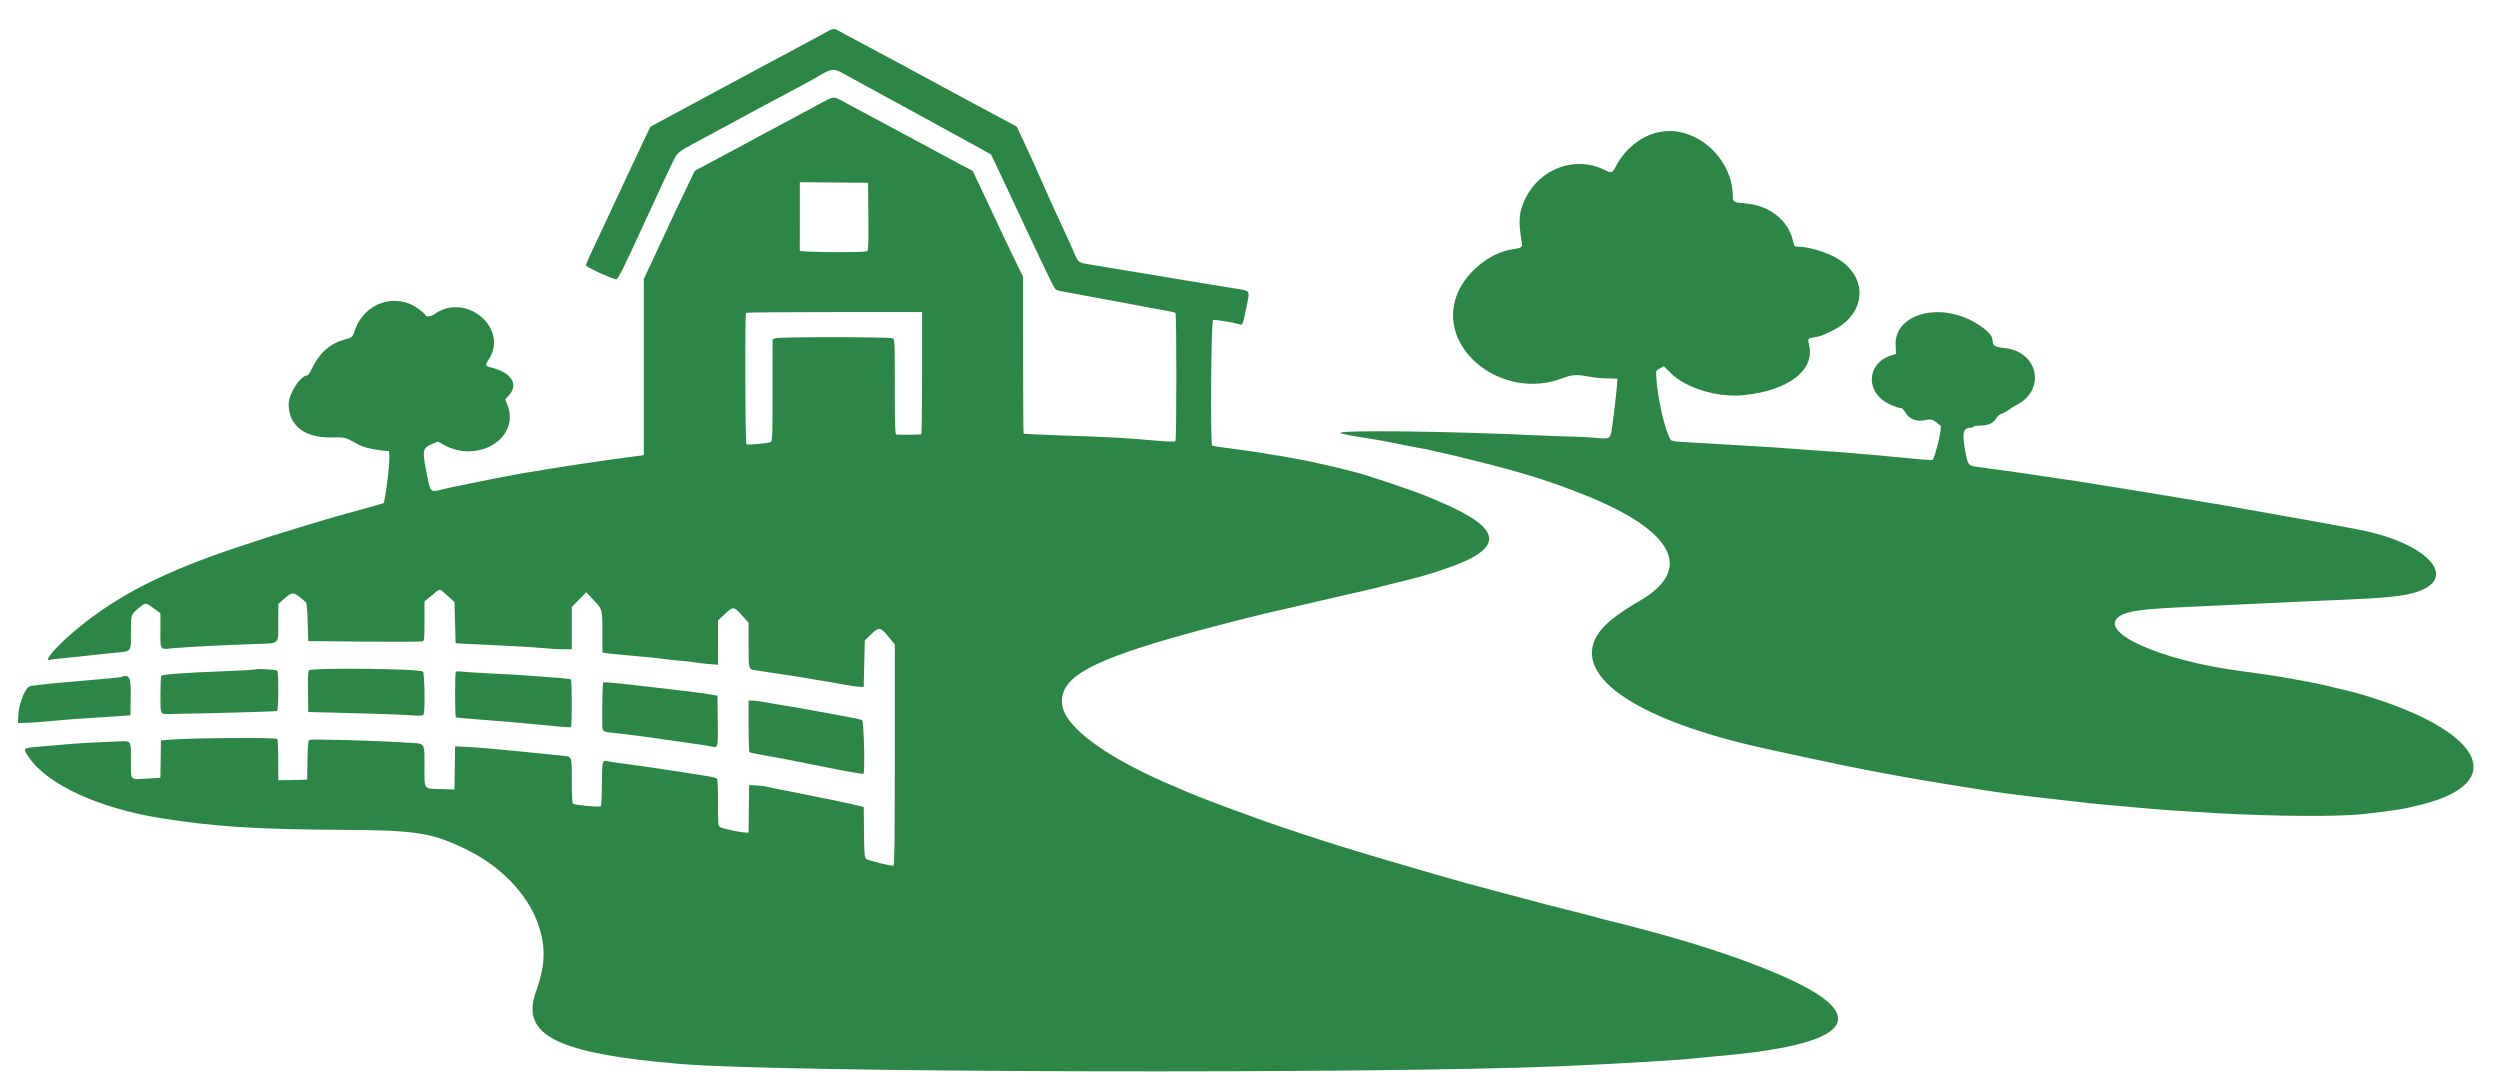 <svg id="svg" xmlns="http://www.w3.org/2000/svg" xmlns:xlink="http://www.w3.org/1999/xlink" width="400" height="174.566" viewBox="0, 0, 400,174.566" version="1.1"><g id="svgg"><path id="path0" d="M131.209 5.687 C 130.057 6.314,128.250 7.284,127.193 7.844 C 126.137 8.404,124.291 9.391,123.090 10.037 C 121.890 10.683,120.358 11.506,119.686 11.866 C 113.556 15.150,108.458 17.892,106.463 18.977 L 104.065 20.281 103.182 22.113 C 102.696 23.120,101.249 26.197,99.967 28.951 C 98.685 31.706,97.265 34.745,96.811 35.705 C 95.839 37.764,94.763 40.060,94.177 41.324 C 93.947 41.822,93.758 42.344,93.758 42.482 C 93.758 42.719,98.086 44.697,98.604 44.697 C 98.878 44.697,99.817 42.818,102.816 36.272 C 105.284 30.885,107.116 26.966,107.900 25.404 C 108.387 24.430,108.800 24.119,111.480 22.702 C 112.440 22.194,114.483 21.094,116.019 20.257 C 117.556 19.420,119.481 18.380,120.297 17.944 C 121.113 17.509,122.842 16.584,124.138 15.888 C 125.434 15.193,127.163 14.269,127.979 13.835 C 128.795 13.402,129.699 12.911,129.987 12.744 C 133.506 10.711,133.083 10.735,136.082 12.395 C 137.269 13.051,139.212 14.117,140.399 14.763 C 142.848 16.095,143.633 16.522,147.185 18.455 C 148.577 19.213,151.707 20.929,154.140 22.269 L 158.563 24.705 159.312 26.277 C 159.723 27.141,160.318 28.398,160.633 29.070 C 168.220 45.273,168.688 46.240,168.998 46.373 C 169.148 46.437,169.585 46.549,169.969 46.622 C 171.241 46.862,173.798 47.339,174.596 47.485 C 175.028 47.564,176.089 47.760,176.953 47.921 C 178.637 48.236,179.221 48.344,181.667 48.797 C 182.532 48.957,183.592 49.158,184.024 49.244 C 184.457 49.329,185.512 49.518,186.369 49.664 C 187.227 49.809,187.991 49.991,188.068 50.067 C 188.271 50.271,188.268 70.379,188.064 70.583 C 187.959 70.688,187.047 70.675,185.568 70.548 C 179.689 70.039,178.490 69.972,169.795 69.666 C 166.530 69.552,163.823 69.423,163.779 69.380 C 163.736 69.337,163.696 63.667,163.692 56.781 L 163.684 44.260 162.530 41.903 C 161.498 39.797,159.705 36.018,158.221 32.824 C 157.931 32.200,157.226 30.707,156.655 29.507 L 155.616 27.324 153.801 26.382 C 152.803 25.864,150.886 24.834,149.542 24.094 C 148.197 23.354,146.233 22.293,145.177 21.738 C 144.120 21.182,142.313 20.218,141.161 19.595 C 140.009 18.973,138.516 18.169,137.844 17.810 C 137.172 17.450,135.943 16.792,135.114 16.347 C 133.234 15.339,133.558 15.305,130.770 16.815 C 127.983 18.325,122.738 21.141,121.257 21.922 C 120.681 22.226,119.578 22.820,118.806 23.241 C 118.034 23.662,116.000 24.753,114.285 25.666 L 111.168 27.324 109.824 30.118 C 109.085 31.654,108.281 33.344,108.036 33.872 C 107.791 34.400,106.560 37.039,105.301 39.738 L 103.012 44.643 103.012 58.722 L 103.012 72.800 102.619 72.880 C 102.403 72.923,101.205 73.085,99.956 73.239 C 98.708 73.394,97.215 73.595,96.639 73.687 C 96.063 73.780,94.491 74.012,93.147 74.204 C 90.033 74.649,83.671 75.689,81.536 76.103 C 81.104 76.187,80.083 76.383,79.267 76.539 C 78.450 76.695,76.840 77.020,75.687 77.262 C 74.535 77.503,73.160 77.785,72.632 77.888 C 72.104 77.991,71.243 78.186,70.718 78.322 C 68.909 78.790,68.864 78.751,68.375 76.299 C 67.521 72.022,67.561 71.715,69.065 71.073 L 70.058 70.648 70.931 71.139 C 76.509 74.275,83.274 70.069,81.184 64.766 L 80.842 63.899 81.451 63.225 C 83.006 61.503,81.816 59.616,78.676 58.826 C 77.632 58.563,77.568 58.431,78.108 57.650 C 81.580 52.633,74.612 46.636,69.522 50.260 C 68.923 50.687,68.175 50.750,68.035 50.385 C 67.982 50.248,67.522 49.829,67.012 49.453 C 63.285 46.705,58.214 48.440,56.738 52.967 C 56.419 53.946,56.380 53.976,54.911 54.394 C 52.783 54.997,51.090 56.513,50.017 58.773 C 49.681 59.481,49.308 60.061,49.187 60.061 C 48.077 60.061,46.182 62.981,46.184 64.688 C 46.187 68.065,48.727 70.061,52.925 69.988 C 55.219 69.948,55.278 69.962,57.089 70.993 C 58.012 71.518,59.335 71.878,61.021 72.062 L 62.244 72.196 62.299 73.068 C 62.354 73.943,61.956 77.610,61.602 79.484 L 61.413 80.488 60.219 80.843 C 59.563 81.039,58.453 81.352,57.754 81.539 C 54.477 82.416,53.053 82.825,49.236 83.984 C 43.310 85.783,42.968 85.892,37.975 87.559 C 26.313 91.453,18.931 95.200,12.484 100.498 C 8.927 103.421,6.626 106.111,8.165 105.546 C 8.286 105.502,9.268 105.386,10.347 105.288 C 11.426 105.191,12.938 105.032,13.706 104.935 C 14.474 104.838,16.356 104.640,17.887 104.494 C 21.209 104.178,20.946 104.464,20.949 101.168 C 20.952 98.264,20.911 98.387,22.228 97.267 C 23.272 96.378,23.298 96.379,24.599 97.337 L 25.666 98.122 25.666 100.906 C 25.666 104.155,25.491 103.926,27.798 103.707 C 29.766 103.520,35.631 103.221,40.906 103.038 C 44.855 102.901,44.515 103.232,44.523 99.520 L 44.530 96.639 45.560 95.722 C 46.819 94.602,47.014 94.641,48.974 96.410 C 49.071 96.498,49.188 97.910,49.236 99.572 L 49.323 102.575 58.315 102.663 C 63.261 102.711,67.444 102.688,67.612 102.613 C 67.887 102.490,67.918 102.158,67.918 99.352 L 67.918 96.229 69.091 95.255 C 70.507 94.080,70.228 94.075,71.588 95.306 L 72.719 96.330 72.807 99.627 L 72.894 102.924 74.902 103.029 C 76.006 103.086,78.835 103.224,81.187 103.335 C 83.540 103.447,86.189 103.616,87.073 103.711 C 87.957 103.807,89.313 103.885,90.085 103.885 L 91.488 103.885 91.488 100.501 L 91.488 97.118 92.644 95.939 L 93.800 94.761 94.934 95.962 C 96.401 97.516,96.377 97.429,96.377 101.182 L 96.377 104.393 96.945 104.494 C 97.257 104.549,98.337 104.667,99.345 104.754 C 103.379 105.105,105.246 105.291,106.329 105.450 C 106.953 105.542,108.132 105.666,108.948 105.727 C 109.764 105.787,110.746 105.901,111.131 105.979 C 111.515 106.057,112.516 106.175,113.357 106.241 L 114.884 106.360 114.884 102.813 L 114.884 99.266 115.960 98.258 C 117.315 96.988,117.416 96.995,118.707 98.452 L 119.773 99.654 119.773 103.232 C 119.773 107.212,119.735 107.087,120.995 107.264 C 122.166 107.428,125.117 107.872,126.408 108.079 C 127.032 108.179,127.739 108.292,127.979 108.330 C 128.219 108.368,128.926 108.487,129.550 108.593 C 130.175 108.699,131.353 108.895,132.169 109.028 C 132.986 109.161,134.400 109.410,135.312 109.580 C 136.224 109.751,137.246 109.894,137.582 109.899 L 138.193 109.908 138.280 106.187 L 138.368 102.467 139.356 101.517 C 140.653 100.271,140.837 100.292,142.115 101.833 L 143.164 103.099 143.166 120.758 C 143.168 134.758,143.124 138.435,142.950 138.501 C 142.648 138.617,138.878 137.686,138.551 137.415 C 138.331 137.232,138.279 136.512,138.240 133.155 L 138.193 129.114 137.320 128.898 C 136.089 128.595,130.983 127.523,128.416 127.030 C 124.778 126.331,123.283 126.030,122.654 125.870 C 122.270 125.773,121.484 125.677,120.908 125.657 L 119.860 125.622 119.813 129.419 L 119.766 133.217 119.289 133.211 C 118.564 133.202,115.718 132.603,115.276 132.366 C 114.889 132.160,114.884 132.112,114.884 128.420 C 114.884 125.749,114.826 124.646,114.680 124.556 C 114.446 124.412,113.562 124.225,111.916 123.972 C 111.292 123.876,109.996 123.676,109.035 123.527 C 104.429 122.813,101.564 122.399,98.821 122.052 C 98.197 121.972,97.490 121.859,97.250 121.799 C 96.370 121.580,96.329 121.736,96.306 125.423 C 96.294 127.408,96.213 128.911,96.113 129.010 C 95.938 129.184,92.030 128.817,91.667 128.593 C 91.555 128.523,91.488 127.163,91.488 124.919 C 91.488 120.834,91.585 121.062,89.793 120.898 C 89.237 120.847,88.114 120.729,87.298 120.636 C 86.482 120.542,84.518 120.346,82.933 120.200 C 81.349 120.054,79.227 119.857,78.219 119.762 C 77.211 119.668,75.582 119.549,74.600 119.499 L 72.814 119.407 72.767 122.864 L 72.719 126.320 70.624 126.256 C 67.685 126.166,67.918 126.474,67.918 122.660 C 67.918 118.747,68.077 118.993,65.444 118.835 C 59.242 118.462,49.705 118.204,49.464 118.404 C 49.306 118.536,49.231 119.449,49.196 121.668 L 49.149 124.749 46.835 124.798 L 44.522 124.846 44.519 121.655 C 44.518 119.900,44.450 118.358,44.368 118.229 C 44.210 117.980,30.512 118.070,27.237 118.341 L 25.753 118.464 25.705 121.458 L 25.658 124.452 23.495 124.577 C 20.740 124.736,20.952 124.973,20.949 121.727 C 20.946 118.306,21.120 118.542,18.674 118.639 C 14.775 118.794,12.636 118.913,10.825 119.075 C 9.817 119.165,7.870 119.331,6.499 119.444 C 3.545 119.686,3.604 119.632,4.619 121.159 C 7.532 125.541,15.983 129.399,26.102 130.967 C 34.574 132.279,41.218 132.703,54.387 132.769 C 66.753 132.832,69.115 133.207,74.814 136.015 C 80.201 138.670,84.465 143.150,86.108 147.879 C 87.366 151.502,87.265 154.471,85.741 158.708 C 83.249 165.638,89.098 168.564,108.773 170.229 C 125.226 171.621,219.819 171.865,249.847 170.592 C 259.113 170.199,269.791 169.556,271.802 169.269 C 272.163 169.218,273.361 169.101,274.465 169.010 C 291.971 167.567,297.929 164.341,291.693 159.681 C 287.493 156.542,276.162 152.205,263.378 148.842 C 262.418 148.590,260.886 148.184,259.974 147.940 C 259.062 147.696,257.883 147.401,257.355 147.284 C 256.827 147.167,255.962 146.941,255.434 146.782 C 254.906 146.623,253.374 146.223,252.030 145.892 C 250.685 145.562,248.643 145.043,247.490 144.739 C 243.978 143.812,242.327 143.373,240.594 142.906 C 238.510 142.344,235.086 141.428,234.395 141.247 C 232.854 140.844,218.981 136.801,218.245 136.540 C 218.005 136.455,217.220 136.217,216.499 136.010 C 215.779 135.804,214.993 135.568,214.753 135.487 C 214.513 135.405,212.903 134.892,211.174 134.347 C 208.242 133.423,200.958 130.939,200.175 130.596 C 199.983 130.512,199.000 130.155,197.992 129.803 C 196.175 129.169,190.881 127.130,189.873 126.677 C 189.585 126.547,188.856 126.235,188.253 125.983 C 177.189 121.366,170.263 116.329,169.933 112.658 C 169.573 108.645,173.760 106.090,187.080 102.198 C 187.917 101.953,188.590 101.766,190.790 101.167 C 191.342 101.017,192.030 100.827,192.318 100.745 C 192.606 100.663,193.942 100.315,195.286 99.972 C 196.630 99.629,198.005 99.271,198.341 99.175 C 198.677 99.080,199.502 98.876,200.175 98.722 C 200.847 98.568,201.632 98.374,201.921 98.291 C 202.209 98.208,203.034 98.012,203.754 97.856 C 204.474 97.700,206.006 97.349,207.158 97.075 C 209.284 96.571,212.412 95.846,214.317 95.416 C 217.419 94.717,219.447 94.247,219.991 94.102 C 220.327 94.012,221.702 93.667,223.047 93.335 C 227.372 92.267,228.234 92.023,231.165 91.035 C 240.840 87.775,240.638 84.672,230.467 80.324 C 229.747 80.016,228.922 79.661,228.634 79.536 C 226.798 78.736,218.953 76.075,217.099 75.624 C 216.721 75.531,215.941 75.326,215.364 75.168 C 214.468 74.922,213.004 74.583,209.603 73.833 C 208.012 73.483,201.962 72.443,200.000 72.182 C 199.616 72.131,198.791 72.014,198.167 71.921 C 197.543 71.829,196.373 71.674,195.567 71.577 C 194.762 71.480,194.035 71.359,193.952 71.308 C 193.633 71.110,193.769 51.333,194.091 51.209 C 194.367 51.104,197.192 51.554,198.217 51.867 C 198.869 52.067,198.831 52.167,199.639 48.101 C 199.936 46.603,199.872 46.514,198.340 46.280 C 197.053 46.083,194.397 45.645,192.842 45.374 C 192.265 45.273,191.598 45.165,191.357 45.134 C 191.117 45.103,190.410 44.989,189.786 44.881 C 189.162 44.773,187.905 44.560,186.993 44.409 C 186.080 44.257,184.980 44.070,184.548 43.991 C 184.116 43.913,182.977 43.731,182.017 43.585 C 181.056 43.440,179.092 43.115,177.652 42.864 C 176.211 42.612,174.589 42.339,174.047 42.258 C 172.709 42.056,172.468 41.892,172.076 40.913 C 171.792 40.203,171.032 38.542,168.657 33.435 C 168.478 33.051,168.022 32.030,167.644 31.165 C 166.126 27.700,164.569 24.251,163.642 22.303 L 162.666 20.250 156.104 16.733 C 152.495 14.798,148.952 12.886,148.232 12.484 C 147.512 12.081,146.137 11.336,145.177 10.826 C 143.672 10.028,140.653 8.412,134.855 5.300 C 133.158 4.389,133.705 4.331,131.209 5.687 M265.823 21.064 C 262.829 21.535,260.008 23.717,258.469 26.754 C 257.987 27.705,257.829 27.742,256.694 27.174 C 252.098 24.874,246.411 26.932,244.071 31.741 C 243.014 33.913,242.894 35.364,243.486 38.789 C 243.616 39.542,243.417 39.699,242.113 39.869 C 238.318 40.364,234.245 43.772,232.980 47.510 C 230.086 56.064,240.530 64.104,249.912 60.547 C 251.505 59.943,252.152 59.892,254.038 60.225 C 255.449 60.474,255.762 60.503,257.598 60.552 L 258.802 60.585 258.696 61.851 C 258.572 63.336,258.136 67.002,257.893 68.601 C 257.644 70.239,257.595 70.266,255.232 70.049 C 254.143 69.950,252.466 69.860,251.506 69.850 C 250.546 69.841,248.071 69.754,246.006 69.656 C 231.641 68.980,214.404 68.776,214.404 69.282 C 214.404 69.385,216.771 69.822,220.340 70.379 C 220.869 70.462,221.694 70.611,222.174 70.710 C 224.657 71.224,226.648 71.615,227.586 71.771 C 228.162 71.867,228.869 72.013,229.158 72.095 C 229.446 72.177,230.310 72.375,231.078 72.535 C 231.846 72.694,232.750 72.900,233.086 72.993 C 233.422 73.085,234.797 73.428,236.141 73.756 C 243.131 75.460,248.155 77.032,253.601 79.219 C 267.824 84.932,271.030 91.077,262.407 96.101 C 258.545 98.351,256.499 100.018,255.492 101.737 C 251.560 108.446,262.480 115.562,283.544 120.017 C 284.168 120.149,286.486 120.653,288.695 121.137 C 297.156 122.990,305.234 124.508,313.488 125.796 C 314.448 125.946,315.705 126.146,316.281 126.242 C 319.577 126.787,323.390 127.290,328.066 127.797 C 328.979 127.896,330.393 128.057,331.209 128.155 C 334.486 128.549,335.797 128.683,338.891 128.940 C 340.668 129.088,342.868 129.282,343.780 129.372 C 345.342 129.526,348.739 129.756,354.343 130.088 C 363.478 130.628,374.353 130.698,378.263 130.240 C 383.805 129.591,384.460 129.483,387.429 128.738 C 401.636 125.171,397.166 116.835,378.001 111.157 C 376.685 110.767,375.401 110.446,371.628 109.562 C 371.052 109.427,369.873 109.189,369.009 109.032 C 368.145 108.876,366.849 108.642,366.128 108.511 C 364.156 108.153,361.772 107.795,358.533 107.370 C 345.542 105.663,335.382 101.047,339.165 98.568 C 340.433 97.737,342.875 97.422,350.764 97.072 C 357.069 96.792,358.517 96.724,362.025 96.548 C 365.366 96.381,371.168 96.117,375.207 95.950 C 381.484 95.689,384.205 95.419,386.207 94.857 C 393.820 92.718,388.534 86.798,377.128 84.688 C 376.024 84.484,374.766 84.246,374.334 84.159 C 373.270 83.946,372.208 83.748,371.890 83.705 C 371.534 83.656,369.844 83.356,368.049 83.024 C 365.917 82.630,361.934 81.917,360.105 81.602 C 359.241 81.453,358.180 81.266,357.748 81.187 C 356.213 80.906,351.636 80.132,346.923 79.356 C 346.010 79.206,344.557 78.965,343.693 78.820 C 342.828 78.676,341.650 78.484,341.074 78.394 C 340.498 78.304,339.280 78.109,338.368 77.960 C 337.455 77.812,336.434 77.650,336.098 77.599 C 335.762 77.549,335.055 77.433,334.526 77.340 C 333.998 77.248,332.977 77.087,332.257 76.984 C 331.536 76.881,330.515 76.729,329.987 76.648 C 325.569 75.965,322.002 75.455,316.549 74.727 C 314.970 74.516,314.907 74.455,314.567 72.807 C 313.855 69.361,314.013 68.442,315.319 68.442 C 315.501 68.442,315.698 68.363,315.757 68.267 C 315.817 68.171,316.295 68.093,316.821 68.093 C 318.082 68.093,318.904 67.729,319.349 66.976 C 319.578 66.587,319.928 66.294,320.313 66.167 C 320.645 66.057,321.131 65.792,321.392 65.578 C 321.654 65.364,322.222 65.010,322.654 64.792 C 327.397 62.398,326.117 56.243,320.762 55.690 C 319.136 55.522,318.813 55.321,318.813 54.479 C 318.813 53.757,318.131 52.983,316.610 51.979 C 310.800 48.144,303.073 50.035,303.300 55.235 L 303.361 56.640 302.750 56.810 C 299.018 57.851,298.323 62.068,301.528 64.227 C 302.320 64.761,303.635 65.292,304.179 65.296 C 304.341 65.298,304.643 65.601,304.850 65.969 C 305.485 67.098,306.642 67.529,308.163 67.203 C 309.043 67.014,309.264 67.100,310.485 68.101 C 310.769 68.334,309.668 73.062,309.216 73.557 C 309.146 73.634,307.878 73.569,306.399 73.414 C 304.920 73.259,302.375 73.018,300.742 72.879 C 299.110 72.740,296.831 72.543,295.679 72.443 C 294.526 72.342,292.994 72.230,292.274 72.193 C 291.554 72.157,289.943 72.043,288.695 71.940 C 285.987 71.717,281.557 71.418,279.616 71.327 C 278.848 71.291,276.766 71.168,274.989 71.054 C 273.213 70.940,270.794 70.796,269.613 70.735 C 267.987 70.651,267.427 70.561,267.301 70.362 C 266.397 68.945,265.177 63.614,265.005 60.327 C 264.950 59.286,264.952 59.282,265.584 58.939 L 266.219 58.596 267.304 59.681 C 269.763 62.140,274.892 63.669,279.139 63.208 C 286.159 62.446,290.316 59.282,289.478 55.336 C 289.216 54.102,289.171 54.173,290.367 53.952 C 291.391 53.763,291.454 53.739,293.152 52.918 C 298.917 50.128,298.992 43.808,293.294 40.994 C 291.475 40.096,289.084 39.459,287.533 39.459 C 287.153 39.459,287.070 39.347,286.897 38.595 C 286.109 35.182,283.076 32.822,279.107 32.531 C 277.454 32.409,277.260 32.296,277.256 31.450 C 277.227 25.384,271.492 20.174,265.823 21.064 M138.938 34.645 C 138.974 38.850,138.935 40.077,138.763 40.186 C 138.371 40.435,127.981 40.365,127.966 40.113 C 127.953 39.911,127.960 30.714,127.973 29.635 L 127.979 29.153 133.435 29.199 L 138.891 29.245 138.938 34.645 M147.534 59.712 C 147.534 65.089,147.475 69.495,147.403 69.501 C 146.725 69.561,143.556 69.580,143.387 69.524 C 143.217 69.468,143.169 67.783,143.169 61.882 C 143.169 54.576,143.157 54.305,142.831 54.131 C 142.385 53.892,124.689 53.882,124.062 54.121 L 123.614 54.291 123.614 62.392 C 123.614 69.291,123.576 70.526,123.359 70.706 C 123.121 70.904,119.834 71.227,119.431 71.092 C 119.228 71.024,119.163 50.253,119.366 50.051 C 119.430 49.987,125.794 49.935,133.508 49.935 L 147.534 49.935 147.534 59.712 M41.018 107.092 C 40.963 107.150,38.920 107.275,36.478 107.369 C 29.557 107.637,25.953 107.894,25.803 108.130 C 25.730 108.244,25.670 109.616,25.668 111.180 C 25.665 114.400,25.596 114.255,27.138 114.237 C 32.536 114.174,44.185 113.850,44.332 113.759 C 44.583 113.604,44.596 107.443,44.346 107.288 C 44.101 107.137,41.140 106.963,41.018 107.092 M49.439 107.255 C 49.287 107.439,49.241 108.402,49.276 110.717 L 49.323 113.924 54.125 114.041 C 60.273 114.191,63.919 114.320,65.976 114.460 C 67.256 114.547,67.646 114.519,67.763 114.335 C 68.034 113.907,67.952 107.840,67.670 107.454 C 67.334 106.994,49.814 106.803,49.439 107.255 M72.938 107.476 C 72.760 107.657,72.770 114.666,72.948 114.776 C 73.025 114.824,74.302 114.949,75.785 115.054 C 77.268 115.159,79.345 115.322,80.402 115.416 C 81.458 115.510,82.754 115.626,83.282 115.673 C 83.811 115.720,85.146 115.843,86.251 115.947 C 87.355 116.050,88.926 116.197,89.742 116.274 C 90.559 116.350,91.285 116.379,91.357 116.337 C 91.540 116.231,91.523 108.815,91.340 108.702 C 91.258 108.652,90.610 108.566,89.900 108.511 C 89.189 108.456,87.586 108.330,86.338 108.231 C 83.525 108.007,82.520 107.946,78.132 107.730 C 76.211 107.635,74.286 107.510,73.854 107.451 C 73.422 107.392,73.010 107.403,72.938 107.476 M19.293 108.345 C 19.197 108.382,17.665 108.534,15.888 108.682 C 9.618 109.206,6.549 109.506,4.918 109.754 C 4.056 109.885,2.984 112.522,2.913 114.689 L 2.881 115.670 4.016 115.652 C 4.640 115.642,5.661 115.586,6.285 115.528 C 10.174 115.168,11.956 115.027,14.753 114.861 C 16.482 114.759,18.564 114.624,19.380 114.561 L 20.864 114.448 20.912 111.590 C 20.968 108.275,20.725 107.789,19.293 108.345 M96.495 109.247 C 96.405 109.393,96.330 112.855,96.360 115.448 C 96.380 117.210,96.171 117.045,98.734 117.322 C 100.306 117.491,103.322 117.880,105.456 118.189 C 106.080 118.279,107.455 118.479,108.512 118.632 C 109.568 118.786,111.021 118.992,111.742 119.090 C 112.462 119.188,113.398 119.346,113.821 119.441 C 114.909 119.683,114.896 119.735,114.844 115.309 L 114.797 111.306 114.099 111.185 C 112.277 110.869,109.752 110.548,104.059 109.910 C 102.763 109.765,101.034 109.569,100.218 109.476 C 97.491 109.163,96.582 109.108,96.495 109.247 M119.773 116.183 C 119.773 118.434,119.838 120.316,119.917 120.365 C 119.996 120.414,120.998 120.623,122.143 120.829 C 123.288 121.036,124.814 121.311,125.535 121.441 C 126.255 121.571,129.358 122.187,132.431 122.810 C 135.504 123.432,138.079 123.883,138.153 123.810 C 138.429 123.537,138.218 115.372,137.931 115.224 C 137.651 115.080,137.128 114.972,133.304 114.264 C 128.243 113.328,126.805 113.076,124.400 112.702 C 123.440 112.553,122.275 112.354,121.811 112.261 C 121.348 112.167,120.700 112.091,120.371 112.091 L 119.773 112.091 119.773 116.183 " stroke="none" fill="#2C8746" fill-rule="evenodd"></path></g></svg>
